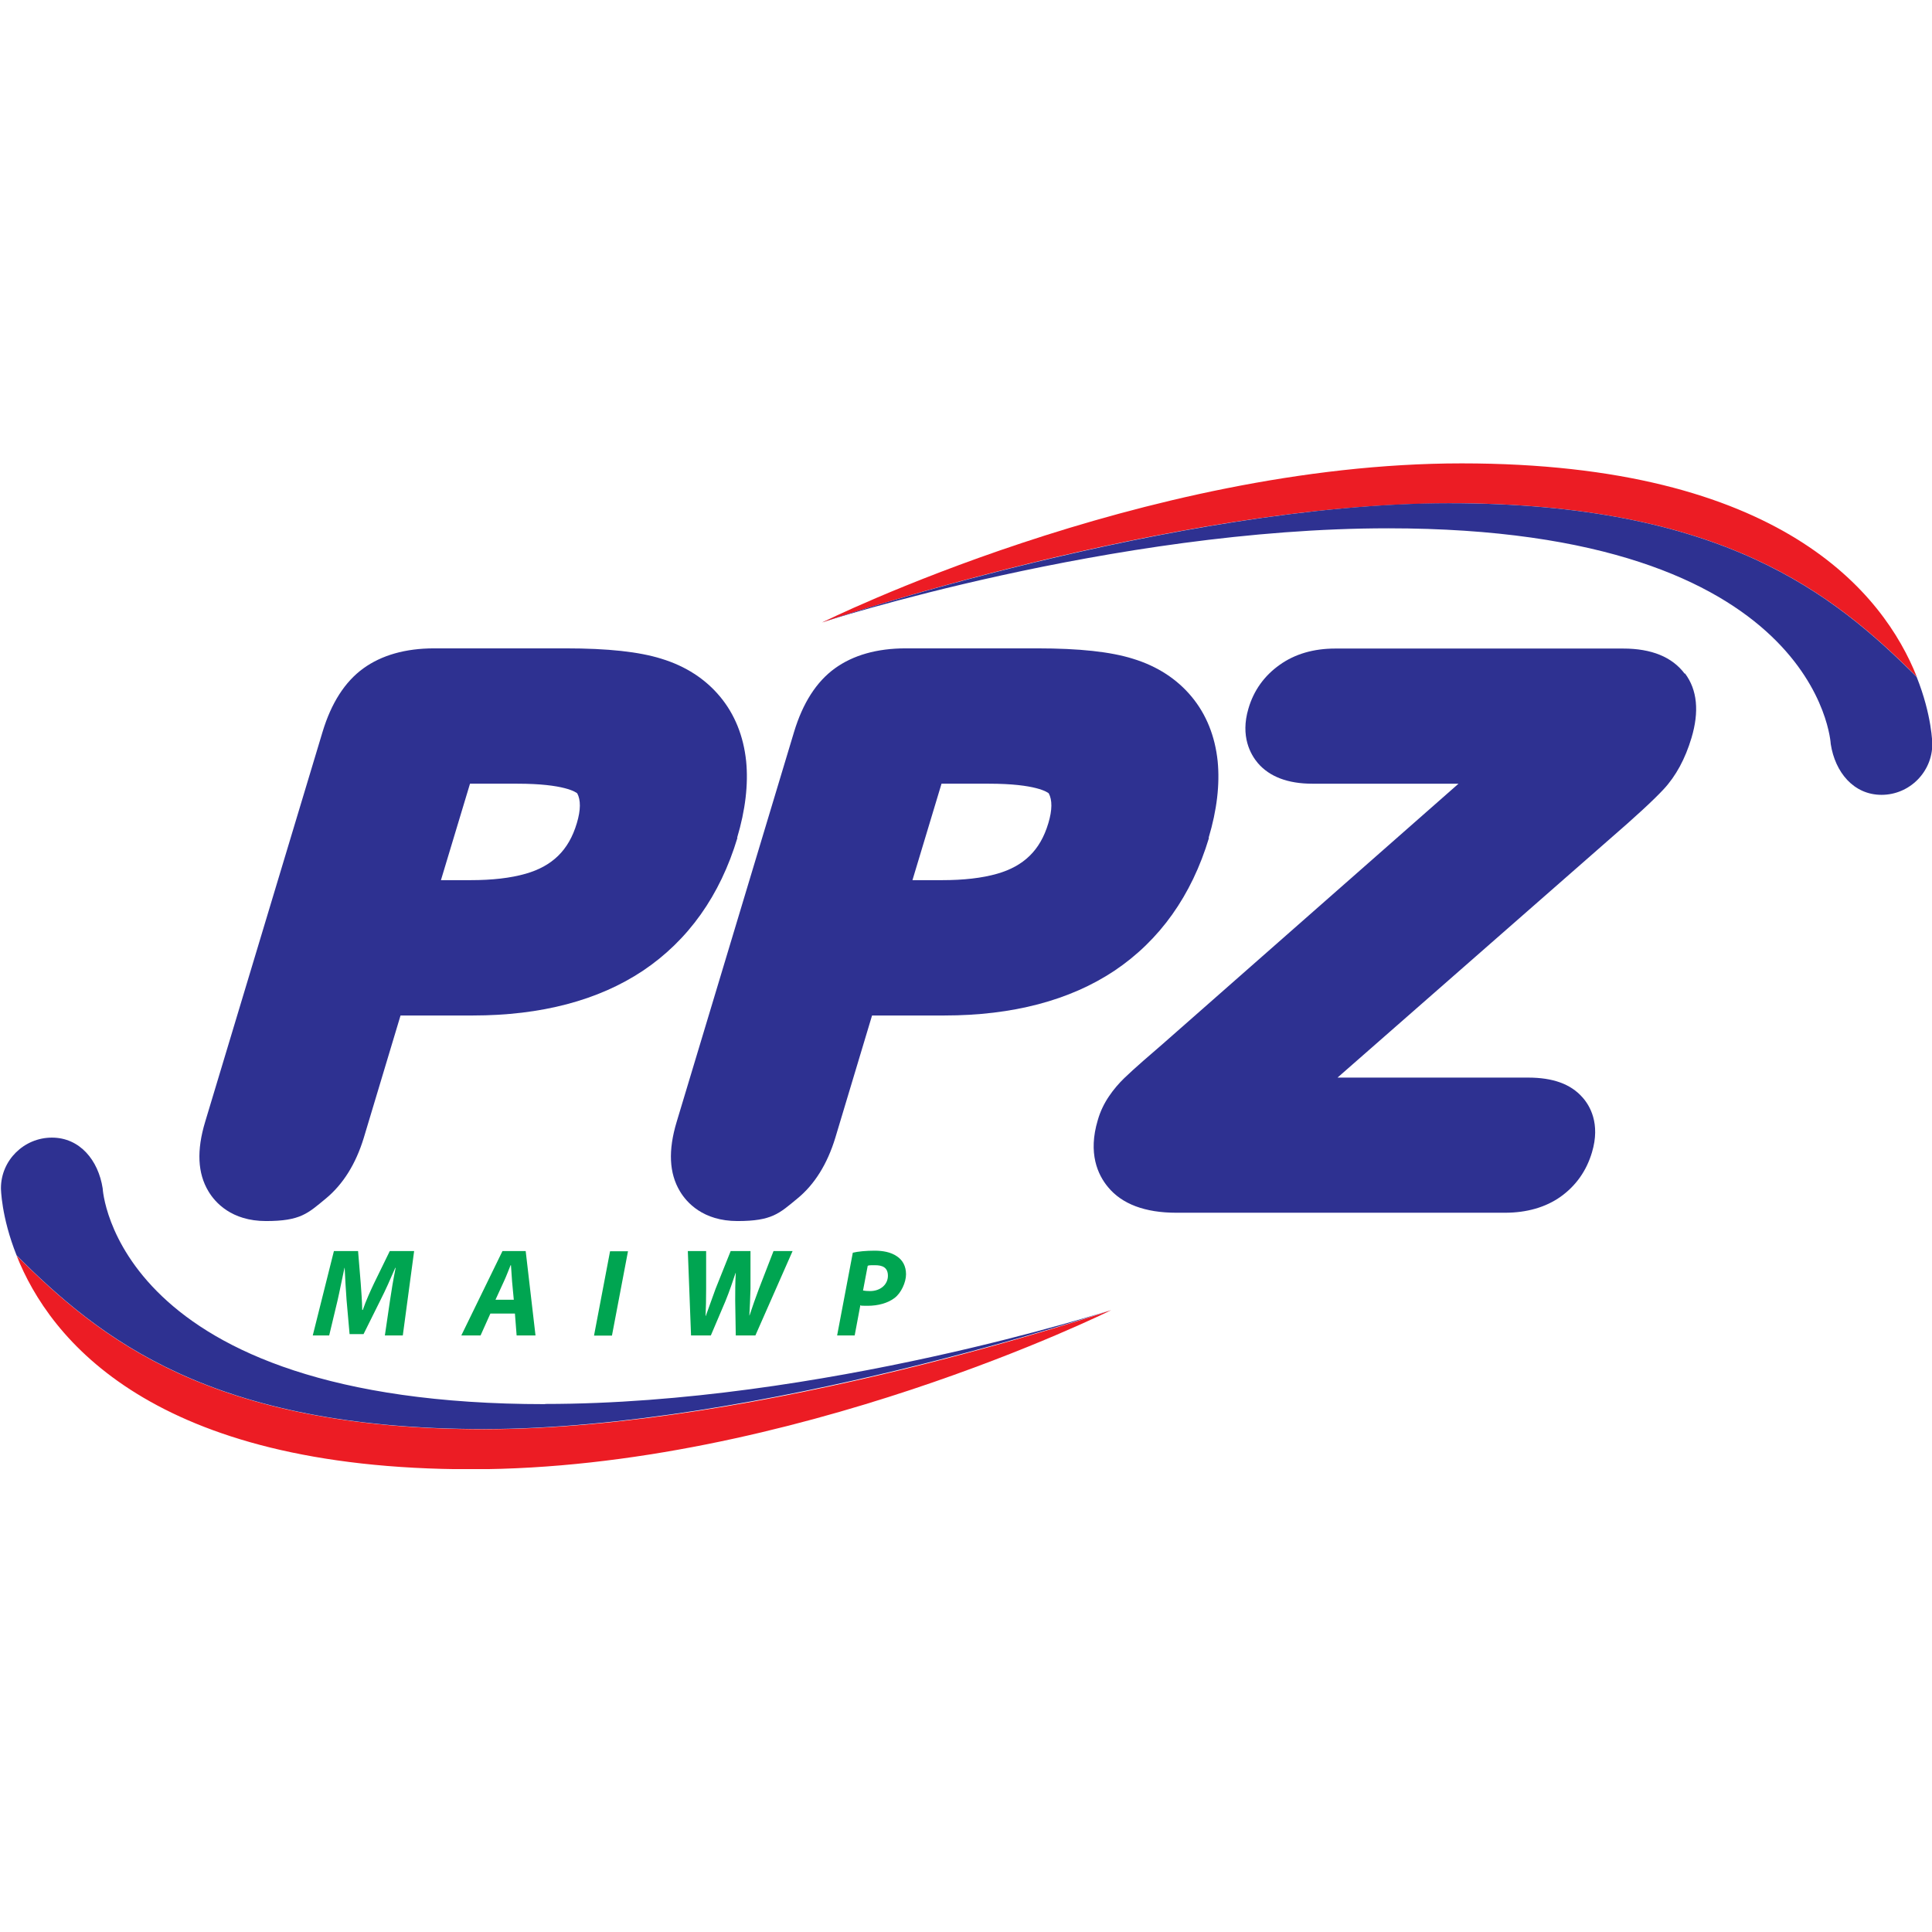 <svg xmlns="http://www.w3.org/2000/svg" version="1.1" xmlns:xlink="http://www.w3.org/1999/xlink"
  width="1000" height="1000">
  <style>
    #light-icon {
    display: inline;
    }
    #dark-icon {
    display: none;
    }

    @media (prefers-color-scheme: dark) {
    #light-icon {
    display: none;
    }
    #dark-icon {
    display: inline;
    }
    }
  </style>
  <g id="light-icon">
    <svg xmlns="http://www.w3.org/2000/svg" version="1.1" xmlns:xlink="http://www.w3.org/1999/xlink"
      width="1000" height="1000">
      <g>
        <g transform="matrix(0.977,0,0,0.977,0,239.844)">
          <svg xmlns="http://www.w3.org/2000/svg" version="1.1"
            xmlns:xlink="http://www.w3.org/1999/xlink" width="1024" height="532.8">
            <svg id="Layer_1" xmlns="http://www.w3.org/2000/svg" baseProfile="tiny" version="1.2"
              xmlns:i="http://ns.adobe.com/AdobeIllustrator/10.0/" viewBox="0 0 1024 532.8">
              <!-- Generator: Adobe Illustrator 29.5.1, SVG Export Plug-In . SVG Version: 2.1.0
              Build 141)  -->
              <g>
                <path
                  d="M640.3,198.4c4.4-14.7,6-28.3,4.8-40.6-1.4-13.3-6-24.8-13.8-34.2-7.8-9.4-18.3-16.2-31.1-20.1-11.8-3.7-28.3-5.5-50.7-5.5h-69.7c-15.2,0-27.8,3.6-37.5,10.6-9.8,7.1-17,18.4-21.6,33.6l-62.2,206.6c-4.6,15.2-4,27.3,1.7,36.8,3.5,5.9,12.2,15.8,30.5,15.8s22.1-4,31.7-11.9c9.2-7.5,15.9-18.4,20.1-32.1l19.5-64.9h38.3c36.2,0,66.5-8,90.1-23.7,24-16.1,40.9-39.8,50.1-70.4ZM555.4,190.6c-2.2,7.4-5.5,13-9.9,17.3-4.5,4.4-10.2,7.5-17.2,9.5-8,2.3-17.8,3.4-29.1,3.4h-15.8l15.4-51.1h25.1c25.1,0,31.1,4.6,31.7,5.1,1.9,3.5,1.9,8.8-.2,15.8Z"
                  fill="#2e3191"></path>
                <path
                  d="M892.5,111.4c-6.6-8.8-17.5-13.3-32.6-13.3h-152.5c-11.5,0-21.4,2.9-29.4,8.6-8.2,5.8-13.8,13.6-16.6,23.2-4.4,14.8,1.2,24.4,5,28.9,6.2,7.2,15.9,10.9,28.8,10.9h77.5l-156.5,137.7c-3,2.6-6.5,5.6-10.5,9.1-4.1,3.6-7.5,6.7-10,9.1-3.1,3-5.8,6.2-8.1,9.6-2.6,3.8-4.7,8.1-6,12.7-5.3,17.6,0,29,5.4,35.5,7.4,9,19.6,13.6,36.2,13.6h174.1c11.6,0,21.6-2.9,29.5-8.5,8.1-5.8,13.7-13.7,16.6-23.5,4.6-15.3-1.2-24.9-5.1-29.2-6.2-7-15.6-10.4-28.8-10.4h-100.9l144-126.2c14.1-12.2,23.5-20.9,28.8-26.6,6.5-7,11.4-16.1,14.7-27.1,4.2-14,3.1-25.5-3.4-34.2Z"
                  fill="#2e3191"></path>
                <path
                  d="M390.5,198.4c4.4-14.7,6-28.4,4.8-40.6-1.4-13.3-6-24.8-13.8-34.2-7.8-9.4-18.3-16.2-31.1-20.1-11.8-3.7-28.3-5.5-50.7-5.5h-69.7c-15.2,0-27.8,3.6-37.5,10.6-9.8,7.1-17,18.4-21.6,33.6l-62.2,206.6c-4.6,15.2-4,27.3,1.7,36.8,3.5,5.9,12.2,15.8,30.5,15.8s22.1-4,31.7-11.9c9.2-7.6,15.9-18.4,20.1-32.1l19.5-64.9h38.3c36.2,0,66.5-8,90.1-23.7,24-16.1,40.9-39.8,50.1-70.5ZM305.6,190.6c-2.2,7.4-5.5,13-9.9,17.3-4.5,4.4-10.2,7.5-17.2,9.5-8,2.3-17.8,3.4-29.1,3.4h-15.8l15.4-51.1h25.1c25.1,0,31.1,4.6,31.7,5.1,1.9,3.5,1.9,8.8-.2,15.8Z"
                  fill="#2e3191"></path>
              </g>
              <g>
                <path
                  d="M256.5,511.7c-144.9,0-203.7-48.1-247.7-92,17.4,44,71.8,113.2,241,113.2s338.9-84.3,338.9-84.3c0,0-184.8,63.1-332.2,63.1Z"
                  fill="#ec1c24"></path>
                <path
                  d="M288.8,498.4c-228.7,0-234.4-114.3-234.4-114.3-2.3-14.9-12.1-26.9-26.9-26.9S.5,369.2.5,384c0,0,.1,15.1,8.3,35.6,44,43.9,102.8,92,247.7,92s332.2-63.1,332.2-63.1c0,0-154,49.8-299.9,49.8Z"
                  fill="#2e3191"></path>
              </g>
              <g>
                <path
                  d="M767.8,21.1c144.9,0,203.7,48.1,247.7,92C998,69.1,943.7,0,774.4,0s-338.9,84.3-338.9,84.3c0,0,184.8-63.1,332.2-63.1Z"
                  fill="#ec1c24"></path>
                <path
                  d="M735.5,34.4c228.7,0,234.4,114.3,234.4,114.3,2.3,14.9,12.1,26.9,26.9,26.9s26.9-12.1,26.9-26.9c0,0-.1-15.1-8.3-35.6-44-43.9-102.8-92-247.7-92s-332.2,63.1-332.2,63.1c0,0,154-49.8,299.9-49.8Z"
                  fill="#2e3191"></path>
              </g>
              <g>
                <path
                  d="M203.9,462l2.7-18.4c.7-4.8,1.7-11,3-17.4h-.2c-2.5,5.8-5.2,11.9-7.7,16.8l-9.1,18.3h-7.4l-1.6-18.1c-.4-4.9-.7-11.1-1-17h-.1c-1.3,5.9-2.6,12.7-3.7,17.4l-4.4,18.4h-8.7l11.2-44.7h12.8l1.4,17c.3,4.2.7,9.2.8,14.2h.3c1.7-5,4.1-10.2,6-14.2l8.3-17h12.9l-6,44.7h-9.3Z"
                  fill="#00a551"></path>
                <path
                  d="M259.8,450.4l-5.2,11.6h-10.2l21.8-44.7h12.3l5.2,44.7h-10l-.9-11.6h-12.9ZM272.2,443.1l-.9-9.6c-.2-2.5-.4-6-.6-8.7h-.2c-1.1,2.7-2.4,6.2-3.6,8.7l-4.4,9.6h9.6Z"
                  fill="#00a551"></path>
                <path d="M332.7,417.4l-8.5,44.7h-9.5l8.5-44.7h9.5Z" fill="#00a551"></path>
                <path
                  d="M366.1,462l-1.7-44.7h9.7v19.9c0,5.4-.1,10.5-.3,14.5h.1c1.6-4.4,3.2-8.9,5.2-14.4l8-20h10.5v19.9c-.2,5.4-.3,9.8-.6,14.2h.1c1.5-4.6,3.2-9.4,5-14.2l7.7-19.9h10.1l-19.7,44.7h-10.4l-.3-18.3c0-5.3,0-9.8.3-14.8h-.1c-1.6,4.8-3.2,9.6-5.4,15l-7.7,18.1h-10.6Z"
                  fill="#00a551"></path>
                <path
                  d="M451.7,418.2c2.8-.7,7.3-1.1,11.6-1.1s8.6.7,11.9,3c3,2,4.8,5.2,4.8,9.5s-2.6,9.9-6,12.5c-3.6,2.8-8.9,4.2-14.3,4.2s-2.9-.2-3.9-.3l-3,16h-9.3l8.3-43.8ZM457.2,438.2c1.1.2,2.1.3,3.7.3,5.7,0,9.5-3.6,9.5-8.1s-3-5.6-6.8-5.6-3.1.1-3.9.3l-2.5,13.2Z"
                  fill="#00a551"></path>
              </g>
            </svg>
          </svg>
        </g>
      </g>
    </svg>
  </g>
  <g id="dark-icon">
    <svg xmlns="http://www.w3.org/2000/svg" version="1.1" xmlns:xlink="http://www.w3.org/1999/xlink"
      width="1000" height="1000">
      <g>
        <g transform="matrix(0.977,0,0,0.977,0,239.844)">
          <svg xmlns="http://www.w3.org/2000/svg" version="1.1"
            xmlns:xlink="http://www.w3.org/1999/xlink" width="1024" height="532.8">
            <svg id="Layer_1" xmlns="http://www.w3.org/2000/svg" baseProfile="tiny" version="1.2"
              xmlns:i="http://ns.adobe.com/AdobeIllustrator/10.0/" viewBox="0 0 1024 532.8">
              <!-- Generator: Adobe Illustrator 29.5.1, SVG Export Plug-In . SVG Version: 2.1.0
              Build 141)  -->
              <g>
                <path
                  d="M640.3,198.4c4.4-14.7,6-28.3,4.8-40.6-1.4-13.3-6-24.8-13.8-34.2-7.8-9.4-18.3-16.2-31.1-20.1-11.8-3.7-28.3-5.5-50.7-5.5h-69.7c-15.2,0-27.8,3.6-37.5,10.6-9.8,7.1-17,18.4-21.6,33.6l-62.2,206.6c-4.6,15.2-4,27.3,1.7,36.8,3.5,5.9,12.2,15.8,30.5,15.8s22.1-4,31.7-11.9c9.2-7.5,15.9-18.4,20.1-32.1l19.5-64.9h38.3c36.2,0,66.5-8,90.1-23.7,24-16.1,40.9-39.8,50.1-70.4ZM555.4,190.6c-2.2,7.4-5.5,13-9.9,17.3-4.5,4.4-10.2,7.5-17.2,9.5-8,2.3-17.8,3.4-29.1,3.4h-15.8l15.4-51.1h25.1c25.1,0,31.1,4.6,31.7,5.1,1.9,3.5,1.9,8.8-.2,15.8Z"
                  fill="#fff"></path>
                <path
                  d="M892.5,111.4c-6.6-8.8-17.5-13.3-32.6-13.3h-152.5c-11.5,0-21.4,2.9-29.4,8.6-8.2,5.8-13.8,13.6-16.6,23.2-4.4,14.8,1.2,24.4,5,28.9,6.2,7.2,15.9,10.9,28.8,10.9h77.5l-156.5,137.7c-3,2.6-6.5,5.6-10.5,9.1-4.1,3.6-7.5,6.7-10,9.1-3.1,3-5.8,6.2-8.1,9.6-2.6,3.8-4.7,8.1-6,12.7-5.3,17.6,0,29,5.4,35.5,7.4,9,19.6,13.6,36.2,13.6h174.1c11.6,0,21.6-2.9,29.5-8.5,8.1-5.8,13.7-13.7,16.6-23.5,4.6-15.3-1.2-24.9-5.1-29.2-6.2-7-15.6-10.4-28.8-10.4h-100.9l144-126.2c14.1-12.2,23.5-20.9,28.8-26.6,6.5-7,11.4-16.1,14.7-27.1,4.2-14,3.1-25.5-3.4-34.2Z"
                  fill="#fff"></path>
                <path
                  d="M390.5,198.4c4.4-14.7,6-28.4,4.8-40.6-1.4-13.3-6-24.8-13.8-34.2-7.8-9.4-18.3-16.2-31.1-20.1-11.8-3.7-28.3-5.5-50.7-5.5h-69.7c-15.2,0-27.8,3.6-37.5,10.6-9.8,7.1-17,18.4-21.6,33.6l-62.2,206.6c-4.6,15.2-4,27.3,1.7,36.8,3.5,5.9,12.2,15.8,30.5,15.8s22.1-4,31.7-11.9c9.2-7.6,15.9-18.4,20.1-32.1l19.5-64.9h38.3c36.2,0,66.5-8,90.1-23.7,24-16.1,40.9-39.8,50.1-70.5ZM305.6,190.6c-2.2,7.4-5.5,13-9.9,17.3-4.5,4.4-10.2,7.5-17.2,9.5-8,2.3-17.8,3.4-29.1,3.4h-15.8l15.4-51.1h25.1c25.1,0,31.1,4.6,31.7,5.1,1.9,3.5,1.9,8.8-.2,15.8Z"
                  fill="#fff"></path>
              </g>
              <g>
                <path
                  d="M256.5,511.7c-144.9,0-203.7-48.1-247.7-92,17.4,44,71.8,113.2,241,113.2s338.9-84.3,338.9-84.3c0,0-184.8,63.1-332.2,63.1Z"
                  fill="#fff"></path>
                <path
                  d="M288.8,498.4c-228.7,0-234.4-114.3-234.4-114.3-2.3-14.9-12.1-26.9-26.9-26.9S.5,369.2.5,384c0,0,.1,15.1,8.3,35.6,44,43.9,102.8,92,247.7,92s332.2-63.1,332.2-63.1c0,0-154,49.8-299.9,49.8Z"
                  fill="#fff"></path>
              </g>
              <g>
                <path
                  d="M767.8,21.1c144.9,0,203.7,48.1,247.7,92C998,69.1,943.7,0,774.4,0s-338.9,84.3-338.9,84.3c0,0,184.8-63.1,332.2-63.1Z"
                  fill="#fff"></path>
                <path
                  d="M735.5,34.4c228.7,0,234.4,114.3,234.4,114.3,2.3,14.9,12.1,26.9,26.9,26.9s26.9-12.1,26.9-26.9c0,0-.1-15.1-8.3-35.6-44-43.9-102.8-92-247.7-92s-332.2,63.1-332.2,63.1c0,0,154-49.8,299.9-49.8Z"
                  fill="#fff"></path>
              </g>
              <g>
                <path
                  d="M203.9,462l2.7-18.4c.7-4.8,1.7-11,3-17.4h-.2c-2.5,5.8-5.2,11.9-7.7,16.8l-9.1,18.3h-7.4l-1.6-18.1c-.4-4.9-.7-11.1-1-17h-.1c-1.3,5.9-2.6,12.7-3.7,17.4l-4.4,18.4h-8.7l11.2-44.7h12.8l1.4,17c.3,4.2.7,9.2.8,14.2h.3c1.7-5,4.1-10.2,6-14.2l8.3-17h12.9l-6,44.7h-9.3Z"
                  fill="#fff"></path>
                <path
                  d="M259.8,450.4l-5.2,11.6h-10.2l21.8-44.7h12.3l5.2,44.7h-10l-.9-11.6h-12.9ZM272.2,443.1l-.9-9.6c-.2-2.5-.4-6-.6-8.7h-.2c-1.1,2.7-2.4,6.2-3.6,8.7l-4.4,9.6h9.6Z"
                  fill="#fff"></path>
                <path d="M332.7,417.4l-8.5,44.7h-9.5l8.5-44.7h9.5Z" fill="#fff"></path>
                <path
                  d="M366.1,462l-1.7-44.7h9.7v19.9c0,5.4-.1,10.5-.3,14.5h.1c1.6-4.4,3.2-8.9,5.2-14.4l8-20h10.5v19.9c-.2,5.4-.3,9.8-.6,14.2h.1c1.5-4.6,3.2-9.4,5-14.2l7.7-19.9h10.1l-19.7,44.7h-10.4l-.3-18.3c0-5.3,0-9.8.3-14.8h-.1c-1.6,4.8-3.2,9.6-5.4,15l-7.7,18.1h-10.6Z"
                  fill="#fff"></path>
                <path
                  d="M451.7,418.2c2.8-.7,7.3-1.1,11.6-1.1s8.6.7,11.9,3c3,2,4.8,5.2,4.8,9.5s-2.6,9.9-6,12.5c-3.6,2.8-8.9,4.2-14.3,4.2s-2.9-.2-3.9-.3l-3,16h-9.3l8.3-43.8ZM457.2,438.2c1.1.2,2.1.3,3.7.3,5.7,0,9.5-3.6,9.5-8.1s-3-5.6-6.8-5.6-3.1.1-3.9.3l-2.5,13.2Z"
                  fill="#fff"></path>
              </g>
            </svg>
          </svg>
        </g>
      </g>
    </svg>
  </g>
</svg>